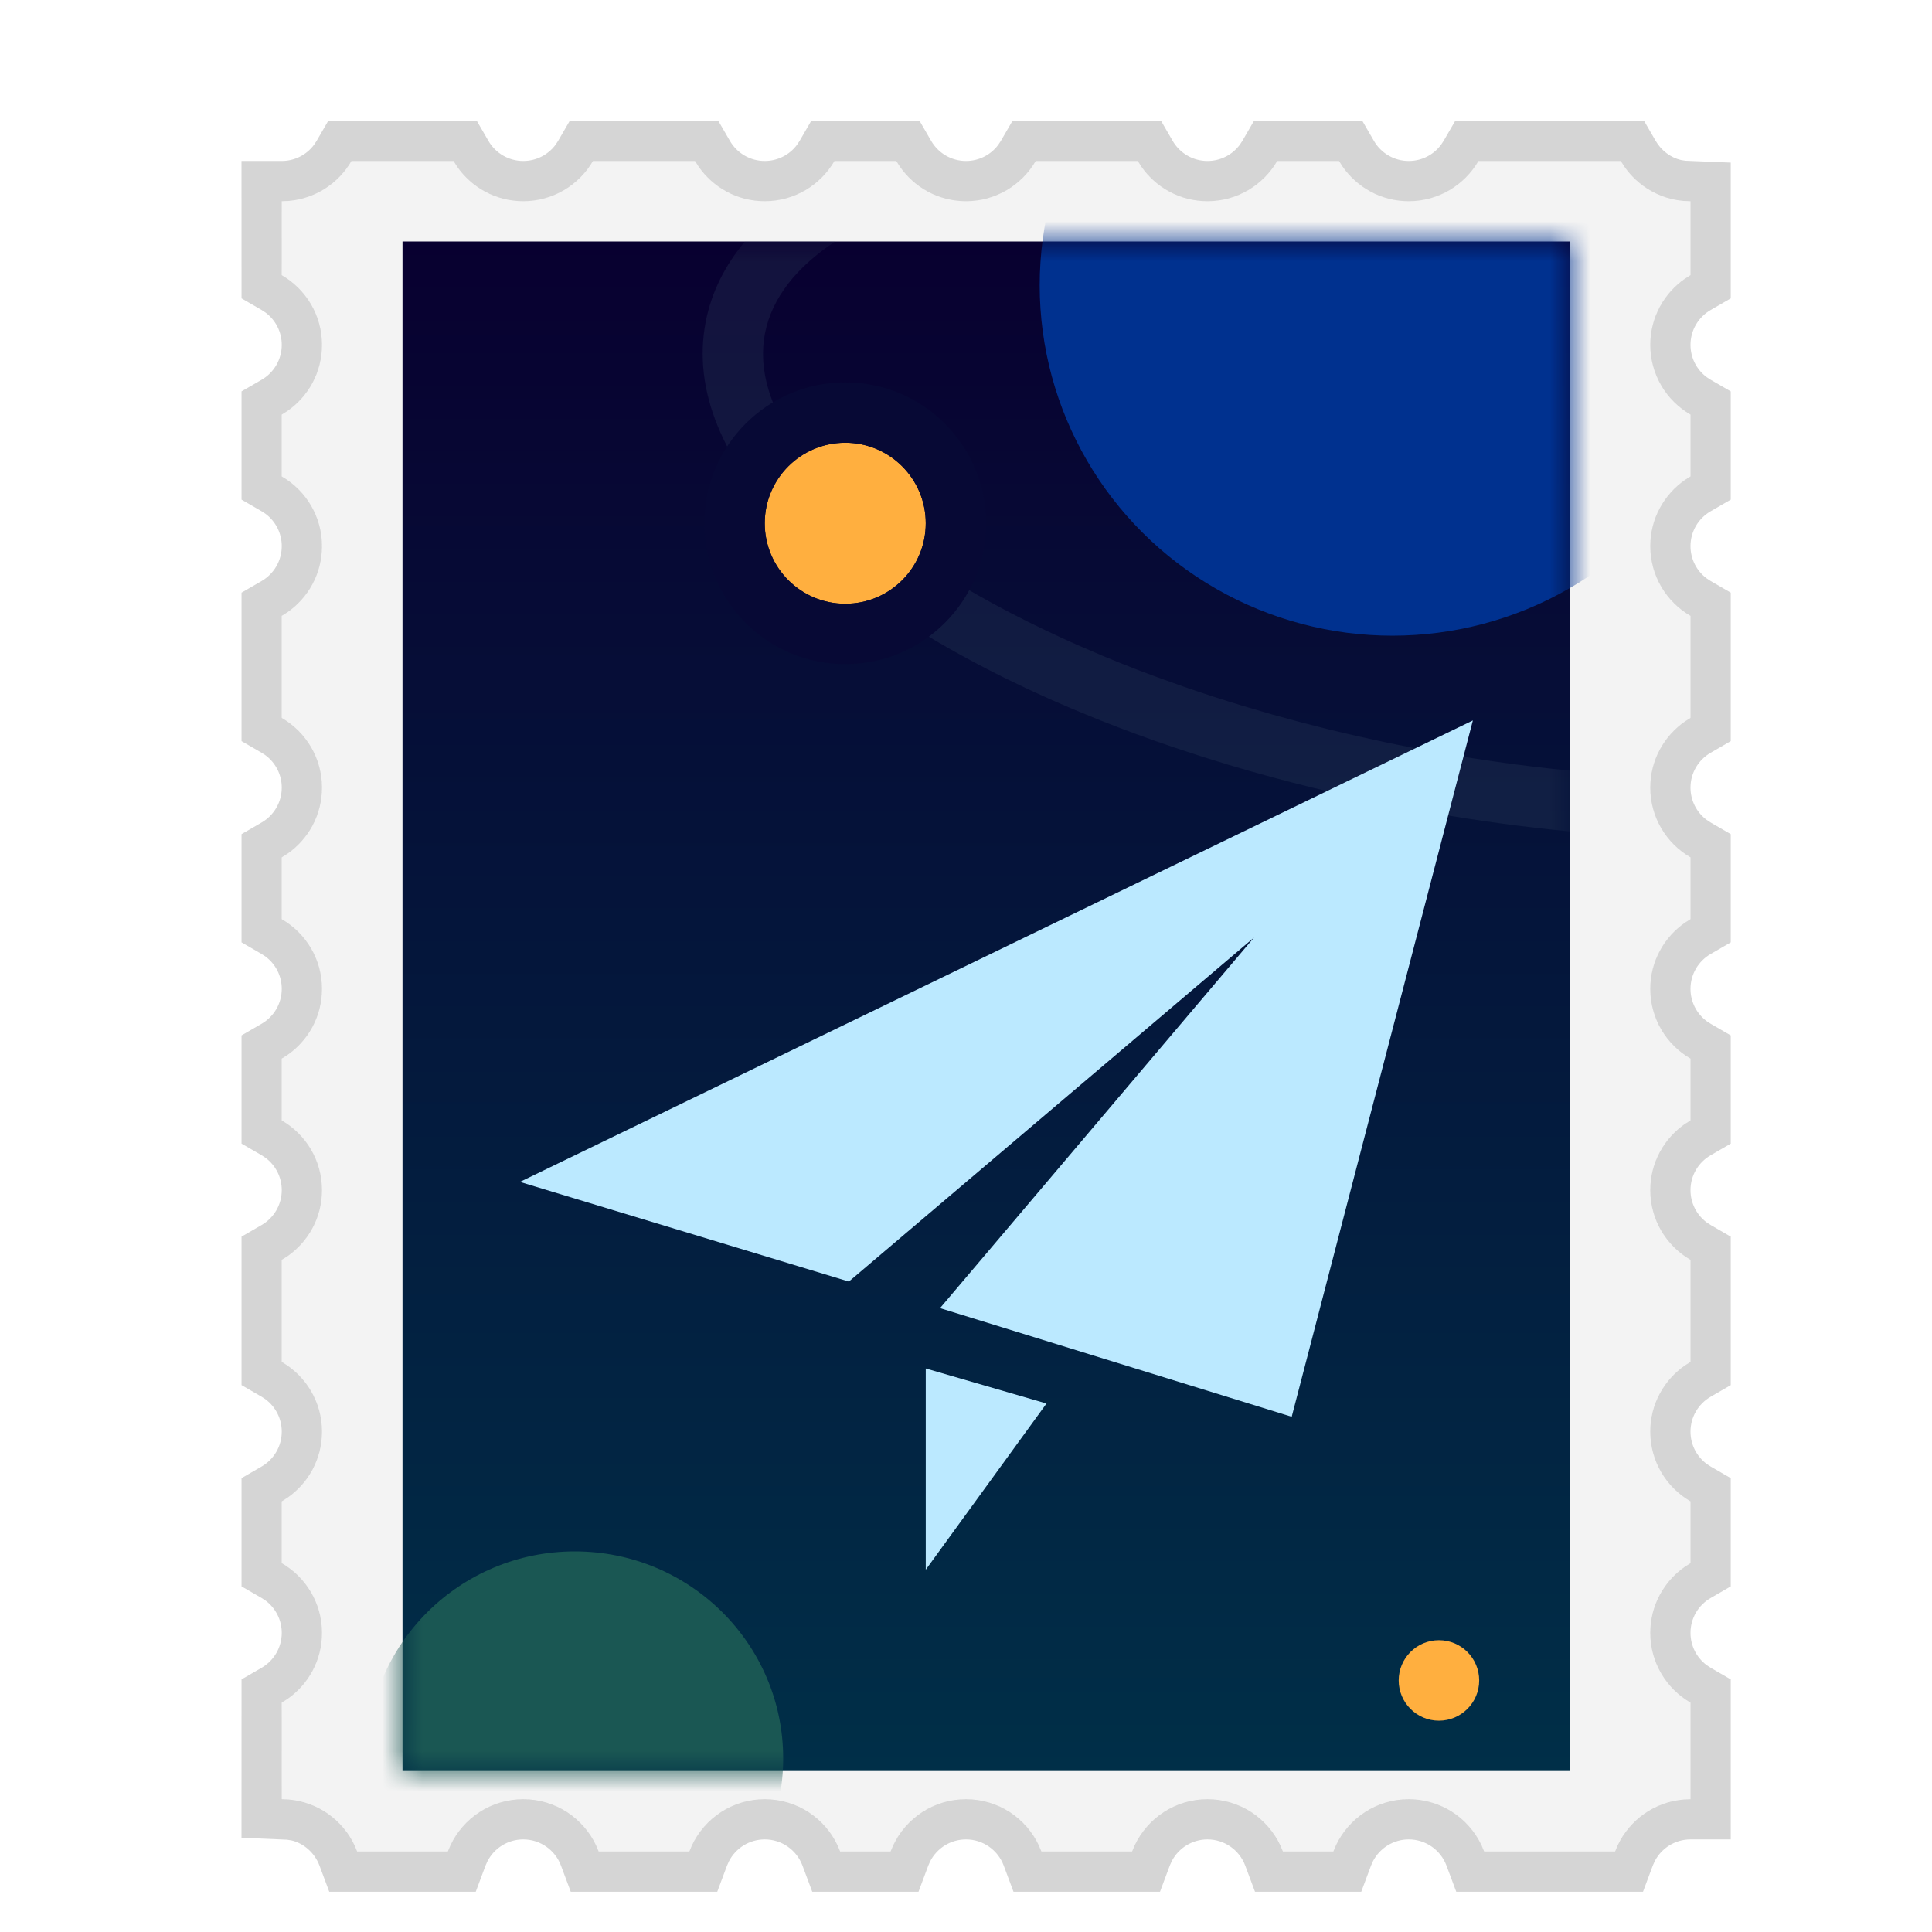 <svg xmlns="http://www.w3.org/2000/svg" xmlns:xlink="http://www.w3.org/1999/xlink" width="48" height="48" viewBox="0 0 48 48">
  <defs>
    <filter id="deepin-mail-a" width="135.1%" height="129.5%" x="-17.6%" y="-14.8%" filterUnits="objectBoundingBox">
      <feOffset dy="1" in="SourceAlpha" result="shadowOffsetOuter1"/>
      <feGaussianBlur in="shadowOffsetOuter1" result="shadowBlurOuter1" stdDeviation="1"/>
      <feColorMatrix in="shadowBlurOuter1" result="shadowMatrixOuter1" values="0 0 0 0 0   0 0 0 0 0   0 0 0 0 0  0 0 0 0.2 0"/>
      <feMerge>
        <feMergeNode in="shadowMatrixOuter1"/>
        <feMergeNode in="SourceGraphic"/>
      </feMerge>
    </filter>
    <linearGradient id="deepin-mail-c" x1="50%" x2="50%" y1="0%" y2="100%">
      <stop offset="0%" stop-color="#080030"/>
      <stop offset="100%" stop-color="#002F48"/>
    </linearGradient>
    <polygon id="deepin-mail-b" points="0 0 0 2.544 0 34.456 0 38 29 38 29 34.456 29 2.544 29 0"/>
  </defs>
  <g fill="none" fill-rule="evenodd" filter="url(#deepin-mail-a)" transform="translate(6 2)">
    <path fill="#F3F3F3" fill-rule="nonzero" d="M34.268,1 C34.614,1.597 35.26,1.999 36,1.999 L36,1.999 L36,3.836 C35.402,4.182 35,4.828 35,5.568 C35,6.309 35.402,6.955 36,7.301 L36,8.836 C35.402,9.182 35,9.828 35,10.568 C35,11.309 35.402,11.955 36,12.301 L36,14.836 C35.402,15.182 35,15.828 35,16.568 C35,17.309 35.402,17.955 36,18.301 L36,19.836 C35.402,20.182 35,20.828 35,21.568 C35,22.309 35.402,22.955 36,23.301 L36,24.836 C35.402,25.182 35,25.828 35,26.568 C35,27.309 35.402,27.955 36,28.301 L36,30.836 C35.402,31.182 35,31.828 35,32.568 C35,33.309 35.402,33.955 36,34.301 L36,35.836 C35.402,36.182 35,36.828 35,37.568 C35,38.309 35.402,38.955 36,39.301 L36,41.7 C35.142,41.7 34.41,42.241 34.126,43 L30.874,43 C30.59,42.241 29.858,41.7 29,41.7 C28.142,41.7 27.41,42.241 27.126,43 L25.874,43 C25.59,42.241 24.858,41.7 24,41.7 C23.142,41.7 22.41,42.241 22.126,43 L19.874,43 C19.59,42.241 18.858,41.7 18,41.7 C17.142,41.7 16.41,42.241 16.126,43 L14.874,43 C14.59,42.241 13.858,41.7 13,41.7 C12.142,41.7 11.41,42.241 11.126,43 L8.874,43 C8.59,42.241 7.858,41.7 7,41.7 C6.142,41.7 5.41,42.241 5.126,43 L2.874,43 C2.59,42.241 1.858,41.7 1,41.7 L1,41.7 L1.001,39.301 C1.598,38.955 2,38.309 2,37.568 C2,36.828 1.598,36.182 1.001,35.836 L1.001,34.301 C1.598,33.955 2,33.309 2,32.568 C2,31.828 1.598,31.182 1.001,30.836 L1.001,28.301 C1.598,27.955 2,27.309 2,26.568 C2,25.828 1.598,25.182 1.001,24.836 L1.001,23.301 C1.598,22.955 2,22.309 2,21.568 C2,20.828 1.598,20.182 1.001,19.836 L1.001,18.301 C1.598,17.955 2,17.309 2,16.568 C2,15.828 1.598,15.182 1.001,14.836 L1.001,12.301 C1.598,11.955 2,11.309 2,10.568 C2,9.828 1.598,9.182 1.001,8.836 L1.001,7.301 C1.598,6.955 2,6.309 2,5.568 C2,4.828 1.598,4.182 1.001,3.836 L1,1.999 C1.74,1.999 2.386,1.597 2.732,1 L5.268,1 C5.614,1.597 6.26,1.999 7,1.999 C7.74,1.999 8.386,1.597 8.732,1 L11.268,1 C11.614,1.597 12.26,1.999 13,1.999 C13.74,1.999 14.386,1.597 14.732,1 L16.268,1 C16.614,1.597 17.26,1.999 18,1.999 C18.74,1.999 19.386,1.597 19.732,1 L22.268,1 C22.614,1.597 23.26,1.999 24,1.999 C24.74,1.999 25.386,1.597 25.732,1 L27.268,1 C27.614,1.597 28.26,1.999 29,1.999 C29.74,1.999 30.386,1.597 30.732,1 Z M33,2.999 L4,2.999 L4,40.999 L33,40.999 L33,2.999 Z"/>
    <path fill="#000" fill-opacity=".165" fill-rule="nonzero" d="M5.845,0 L6.134,0.499 C6.312,0.807 6.639,0.999 7,0.999 C7.322,0.999 7.616,0.847 7.802,0.597 L7.867,0.499 L8.156,0 L11.845,0 L12.134,0.499 C12.312,0.807 12.639,0.999 13,0.999 C13.322,0.999 13.616,0.847 13.802,0.597 L13.867,0.499 L14.156,0 L16.845,0 L17.134,0.499 C17.312,0.807 17.639,0.999 18,0.999 C18.322,0.999 18.616,0.847 18.802,0.597 L18.867,0.499 L19.156,0 L22.845,0 L23.134,0.499 C23.312,0.807 23.639,0.999 24,0.999 C24.322,0.999 24.616,0.847 24.802,0.597 L24.867,0.499 L25.156,0 L27.845,0 L28.134,0.499 C28.312,0.807 28.639,0.999 29,0.999 C29.322,0.999 29.616,0.847 29.802,0.597 L29.867,0.499 L30.156,0 L34.845,0 L35.134,0.499 C35.277,0.746 35.517,0.92 35.766,0.976 L35.873,0.993 L37,1.04 L37,4.413 L36.501,4.702 C36.193,4.88 36,5.207 36,5.568 C36,5.89 36.152,6.184 36.403,6.371 L36.501,6.435 L37,6.724 L37,9.413 L36.501,9.702 C36.193,9.88 36,10.207 36,10.568 C36,10.89 36.152,11.184 36.403,11.371 L36.501,11.435 L37,11.724 L37,15.413 L36.501,15.702 C36.193,15.88 36,16.207 36,16.568 C36,16.89 36.152,17.184 36.403,17.371 L36.501,17.435 L37,17.724 L37,20.413 L36.501,20.702 C36.193,20.88 36,21.207 36,21.568 C36,21.89 36.152,22.184 36.403,22.371 L36.501,22.435 L37,22.724 L37,25.413 L36.501,25.702 C36.193,25.88 36,26.207 36,26.568 C36,26.89 36.152,27.184 36.403,27.371 L36.501,27.435 L37,27.724 L37,31.413 L36.501,31.702 C36.193,31.88 36,32.207 36,32.568 C36,32.89 36.152,33.184 36.403,33.371 L36.501,33.435 L37,33.724 L37,36.413 L36.501,36.702 C36.193,36.88 36,37.207 36,37.568 C36,37.89 36.152,38.184 36.403,38.371 L36.501,38.435 L37,38.724 L37,42.7 L36,42.7 C35.621,42.7 35.283,42.913 35.113,43.238 L35.063,43.35 L34.82,44 L30.18,44 L29.937,43.35 C29.792,42.963 29.421,42.7 29,42.7 C28.621,42.7 28.283,42.913 28.113,43.238 L28.063,43.35 L27.82,44 L25.18,44 L24.937,43.35 C24.792,42.963 24.421,42.7 24,42.7 C23.621,42.7 23.283,42.913 23.113,43.238 L23.063,43.35 L22.82,44 L19.18,44 L18.937,43.35 C18.792,42.963 18.421,42.7 18,42.7 C17.621,42.7 17.283,42.913 17.113,43.238 L17.063,43.35 L16.82,44 L14.18,44 L13.937,43.35 C13.792,42.963 13.421,42.7 13,42.7 C12.621,42.7 12.283,42.913 12.113,43.238 L12.063,43.35 L11.82,44 L8.18,44 L7.937,43.35 C7.792,42.963 7.421,42.7 7,42.7 C6.621,42.7 6.283,42.913 6.113,43.238 L6.063,43.35 L5.82,44 L2.18,44 L1.937,43.35 C1.818,43.031 1.542,42.794 1.242,42.725 L1.128,42.707 L0,42.659 L0.001,38.724 L0.5,38.435 C0.807,38.257 1,37.93 1,37.568 C1,37.247 0.848,36.953 0.598,36.766 L0.5,36.702 L0.001,36.413 L0.001,33.724 L0.5,33.435 C0.807,33.257 1,32.93 1,32.568 C1,32.247 0.848,31.953 0.598,31.766 L0.5,31.702 L0.001,31.413 L0.001,27.724 L0.5,27.435 C0.807,27.257 1,26.93 1,26.568 C1,26.247 0.848,25.953 0.598,25.766 L0.5,25.702 L0.001,25.413 L0.001,22.724 L0.5,22.435 C0.807,22.257 1,21.93 1,21.568 C1,21.247 0.848,20.953 0.598,20.766 L0.5,20.702 L0.001,20.413 L0.001,17.724 L0.5,17.435 C0.807,17.257 1,16.93 1,16.568 C1,16.247 0.848,15.953 0.598,15.766 L0.5,15.702 L0.001,15.413 L0.001,11.724 L0.5,11.435 C0.807,11.257 1,10.93 1,10.568 C1,10.247 0.848,9.953 0.598,9.766 L0.5,9.702 L0.001,9.413 L0.001,6.724 L0.5,6.435 C0.807,6.257 1,5.93 1,5.568 C1,5.247 0.848,4.953 0.598,4.766 L0.5,4.702 L0.001,4.413 L0,0.999 L1,0.999 C1.322,0.999 1.616,0.847 1.802,0.597 L1.867,0.499 L2.156,0 L5.845,0 Z M30.732,1 C30.386,1.597 29.74,1.999 29,1.999 C28.317,1.999 27.714,1.657 27.353,1.134 L27.268,1 L25.732,1 C25.386,1.597 24.74,1.999 24,1.999 C23.317,1.999 22.714,1.657 22.353,1.134 L22.268,1 L19.732,1 C19.386,1.597 18.74,1.999 18,1.999 C17.317,1.999 16.714,1.657 16.353,1.134 L16.268,1 L14.732,1 C14.386,1.597 13.74,1.999 13,1.999 C12.317,1.999 11.714,1.657 11.353,1.134 L11.268,1 L8.732,1 C8.386,1.597 7.74,1.999 7,1.999 C6.317,1.999 5.714,1.657 5.353,1.134 L5.268,1 L2.732,1 C2.413,1.552 1.838,1.936 1.169,1.992 L1,1.999 L1,3.836 C1.598,4.182 2,4.828 2,5.568 C2,6.252 1.658,6.855 1.135,7.216 L1,7.301 L1,8.836 C1.598,9.182 2,9.828 2,10.568 C2,11.252 1.658,11.855 1.135,12.216 L1,12.301 L1,14.836 C1.598,15.182 2,15.828 2,16.568 C2,17.252 1.658,17.855 1.135,18.216 L1,18.301 L1,19.836 C1.598,20.182 2,20.828 2,21.568 C2,22.252 1.658,22.855 1.135,23.216 L1,23.301 L1,24.836 C1.598,25.182 2,25.828 2,26.568 C2,27.252 1.658,27.855 1.135,28.216 L1,28.301 L1,30.836 C1.598,31.182 2,31.828 2,32.568 C2,33.252 1.658,33.855 1.135,34.216 L1,34.301 L1,35.836 C1.598,36.182 2,36.828 2,37.568 C2,38.252 1.658,38.855 1.135,39.216 L1,39.301 L1,41.7 L1.17,41.707 C1.898,41.769 2.515,42.22 2.811,42.851 L2.874,43 L5.126,43 L5.189,42.851 C5.509,42.171 6.199,41.7 7,41.7 C7.801,41.7 8.492,42.171 8.811,42.851 L8.874,43 L11.126,43 L11.189,42.851 C11.509,42.171 12.199,41.7 13,41.7 C13.801,41.7 14.492,42.171 14.811,42.851 L14.874,43 L16.126,43 L16.189,42.851 C16.509,42.171 17.199,41.7 18,41.7 C18.801,41.7 19.492,42.171 19.811,42.851 L19.874,43 L22.126,43 L22.189,42.851 C22.509,42.171 23.199,41.7 24,41.7 C24.801,41.7 25.492,42.171 25.811,42.851 L25.874,43 L27.126,43 L27.189,42.851 C27.509,42.171 28.199,41.7 29,41.7 C29.343,41.7 29.666,41.787 29.949,41.939 L30.051,41.998 C30.379,42.201 30.643,42.496 30.809,42.846 L30.874,43 L34.126,43 L34.189,42.851 C34.487,42.216 35.109,41.764 35.842,41.707 L36,41.7 L36,39.301 C35.402,38.955 35,38.309 35,37.568 C35,36.885 35.343,36.282 35.866,35.921 L36,35.836 L36,34.301 C35.402,33.955 35,33.309 35,32.568 C35,31.885 35.343,31.282 35.866,30.921 L36,30.836 L36,28.301 C35.402,27.955 35,27.309 35,26.568 C35,25.885 35.343,25.282 35.866,24.921 L36,24.836 L36,23.301 C35.402,22.955 35,22.309 35,21.568 C35,20.885 35.343,20.282 35.866,19.921 L36,19.836 L36,18.301 C35.402,17.955 35,17.309 35,16.568 C35,15.885 35.343,15.282 35.866,14.921 L36,14.836 L36,12.301 C35.402,11.955 35,11.309 35,10.568 C35,9.885 35.343,9.282 35.866,8.921 L36,8.836 L36,7.301 C35.402,6.955 35,6.309 35,5.568 C35,4.885 35.343,4.282 35.866,3.921 L36,3.836 L36,1.999 L35.831,1.992 C35.218,1.941 34.684,1.613 34.353,1.134 L34.268,1 L30.732,1 Z"/>
    <g transform="translate(4 3)">
      <mask id="deepin-mail-d" fill="#fff">
        <use xlink:href="#deepin-mail-b"/>
      </mask>
      <use fill="url(#deepin-mail-c)" fill-rule="nonzero" xlink:href="#deepin-mail-b"/>
      <path fill="#354763" fill-rule="nonzero" d="M10.75,4.22080284e-05 C9.789,0.635 9.178,1.402 9.007,2.276 C8.531,4.709 11.531,7.64 16.444,9.879 L16.774,10.027 L17.409,10.3 C17.696,10.419 17.988,10.536 18.286,10.651 L18.736,10.82 L19.426,11.067 C19.892,11.228 20.368,11.383 20.856,11.531 L21.594,11.748 L22.348,11.953 C23.235,12.186 24.152,12.395 25.092,12.577 C26.436,12.836 27.755,13.025 29.032,13.149 L28.999,13.145 L29.001,14.656 C27.893,14.55 26.758,14.398 25.606,14.197 L24.807,14.05 C23.321,13.763 21.887,13.41 20.524,13.002 L19.849,12.793 L19.135,12.558 C18.518,12.349 17.917,12.127 17.335,11.896 L16.646,11.613 C10.644,9.074 6.863,5.425 7.535,1.988 C7.678,1.258 8.011,0.594 8.509,-0 L10.75,4.22080284e-05 Z" mask="url(#deepin-mail-d)" opacity=".503"/>
      <ellipse cx="24.593" cy="1.088" fill="#00318F" mask="url(#deepin-mail-d)" rx="8.762" ry="8.705"/>
      <circle cx="11" cy="7" r="2" fill="#FFAF3F" mask="url(#deepin-mail-d)"/>
      <path fill="#070935" fill-rule="nonzero" d="M11,3.5 C9.067,3.5 7.5,5.067 7.5,7 C7.5,8.933 9.067,10.5 11,10.5 C12.933,10.5 14.5,8.933 14.5,7 C14.5,5.067 12.933,3.5 11,3.5 Z M11,5 C12.105,5 13,5.895 13,7 C13,8.105 12.105,9 11,9 C9.895,9 9,8.105 9,7 C9,5.895 9.895,5 11,5 Z" mask="url(#deepin-mail-d)"/>
      <circle cx="25.75" cy="35.75" r="1" fill="#FFAF3F" mask="url(#deepin-mail-d)"/>
      <ellipse cx="4.281" cy="37.688" fill="#1A5753" mask="url(#deepin-mail-d)" rx="5.177" ry="5.144"/>
    </g>
    <path fill="#BBE9FF" fill-rule="nonzero" d="M17,35.999 L20,31.87 L17,30.999 L17,35.999 L17,35.999 Z M6.917,26.364 L15.09,28.84 L25.155,20.294 L17.355,29.5 L26.092,32.199 L30.593,14.899 L6.917,26.364 L6.917,26.364 Z"/>
  </g>
</svg>
